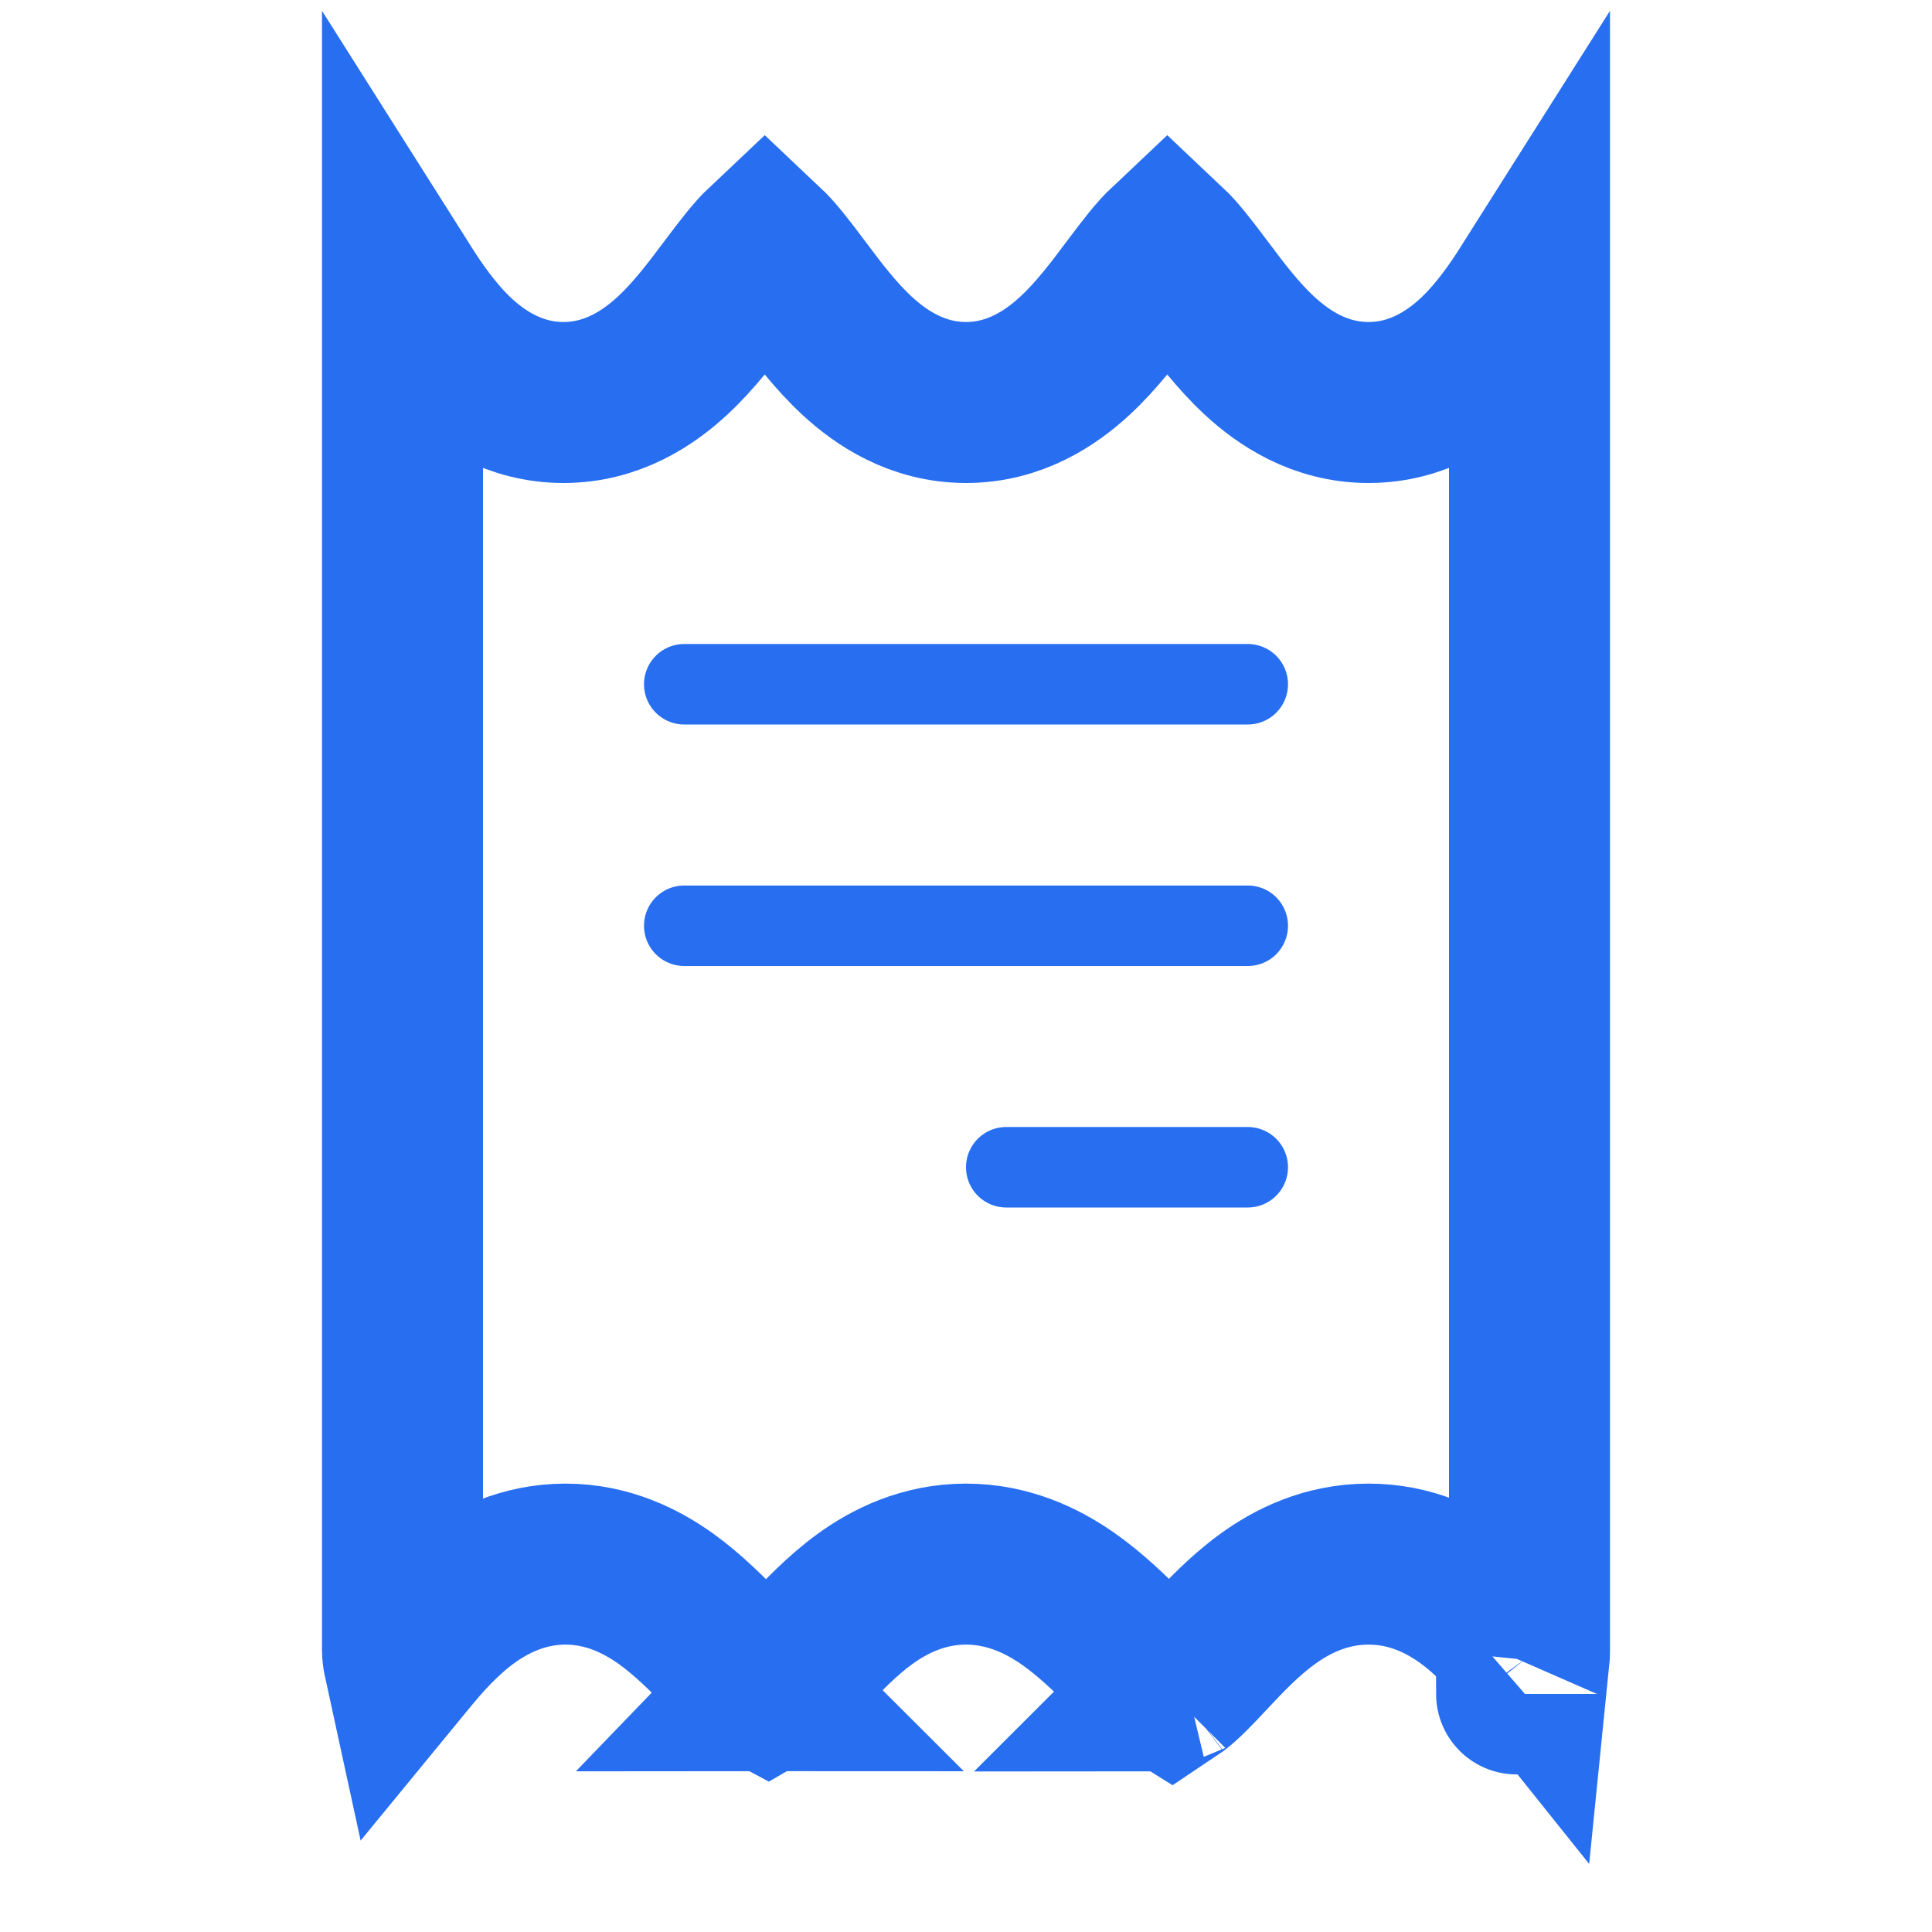 <svg width="24" height="24" viewBox="0 0 24 24" fill="none" xmlns="http://www.w3.org/2000/svg">
<path d="M5 20.498V3.586C5.16 3.839 5.374 4.15 5.643 4.409C5.937 4.691 6.391 5 7 5C7.608 5 8.06 4.69 8.35 4.422C8.622 4.172 8.856 3.858 9.028 3.629C9.035 3.619 9.043 3.61 9.05 3.6C9.248 3.336 9.379 3.167 9.5 3.053C9.621 3.167 9.752 3.336 9.95 3.6C9.957 3.61 9.965 3.619 9.972 3.629C10.143 3.858 10.378 4.172 10.65 4.422C10.94 4.69 11.392 5 12 5C12.608 5 13.06 4.69 13.35 4.422C13.622 4.172 13.857 3.858 14.028 3.629C14.036 3.619 14.043 3.61 14.05 3.6C14.248 3.336 14.379 3.167 14.5 3.053C14.621 3.167 14.752 3.336 14.95 3.6C14.957 3.61 14.964 3.619 14.972 3.629C15.143 3.858 15.378 4.172 15.65 4.422C15.94 4.69 16.392 5 17 5C17.609 5 18.063 4.691 18.357 4.409C18.626 4.15 18.84 3.839 19 3.586V20.5C19 20.544 18.998 20.584 18.994 20.623C18.986 20.613 18.978 20.603 18.97 20.592C18.684 20.234 18.035 19.43 17 19.43C16.469 19.43 16.048 19.643 15.741 19.867C15.456 20.074 15.212 20.334 15.04 20.517L15.027 20.531C14.826 20.746 14.706 20.871 14.593 20.956C14.576 20.969 14.561 20.979 14.549 20.987C14.533 20.977 14.509 20.963 14.479 20.941C14.352 20.851 14.217 20.718 14.002 20.505L13.99 20.493C13.805 20.309 13.549 20.055 13.258 19.853C12.949 19.639 12.525 19.43 12 19.43C11.469 19.43 11.048 19.643 10.741 19.866C10.459 20.071 10.216 20.329 10.043 20.511L10.027 20.528C9.826 20.742 9.704 20.867 9.59 20.952C9.565 20.971 9.546 20.983 9.532 20.991C9.515 20.982 9.491 20.968 9.457 20.943C9.335 20.856 9.205 20.726 8.998 20.515C8.991 20.508 8.984 20.501 8.977 20.494C8.799 20.313 8.553 20.062 8.275 19.862C7.973 19.646 7.552 19.43 7.025 19.43C6.497 19.43 6.073 19.646 5.768 19.875C5.471 20.098 5.232 20.372 5.061 20.581C5.046 20.6 5.031 20.618 5.017 20.635C5.005 20.58 5 20.534 5 20.498ZM9.588 2.983C9.588 2.983 9.587 2.984 9.585 2.985C9.587 2.984 9.588 2.983 9.588 2.983ZM9.415 2.985C9.413 2.984 9.412 2.983 9.412 2.983C9.412 2.983 9.413 2.984 9.415 2.985ZM14.588 2.983C14.588 2.983 14.587 2.984 14.585 2.985C14.587 2.984 14.588 2.983 14.588 2.983ZM14.415 2.985C14.413 2.984 14.412 2.983 14.412 2.983C14.412 2.983 14.413 2.984 14.415 2.985ZM18.838 21.043C18.838 21.043 18.84 21.041 18.844 21.038C18.84 21.042 18.838 21.044 18.838 21.043ZM14.514 21.006C14.514 21.006 14.515 21.005 14.517 21.005C14.515 21.006 14.514 21.006 14.514 21.006ZM14.583 21.003C14.585 21.003 14.585 21.003 14.585 21.003L14.583 21.003ZM9.505 21.004C9.505 21.004 9.506 21.003 9.508 21.003C9.506 21.004 9.505 21.004 9.505 21.004ZM9.556 21.002C9.558 21.002 9.559 21.003 9.559 21.003C9.559 21.003 9.558 21.003 9.556 21.002Z" stroke="#276EF1" stroke-width="2"/>
<line x1="8.5" y1="8.5" x2="15.5" y2="8.5" stroke="#276EF1" stroke-linecap="round"/>
<line x1="8.5" y1="11.5" x2="15.5" y2="11.5" stroke="#276EF1" stroke-linecap="round"/>
<line x1="12.5" y1="14.5" x2="15.5" y2="14.5" stroke="#276EF1" stroke-linecap="round"/>
</svg>
